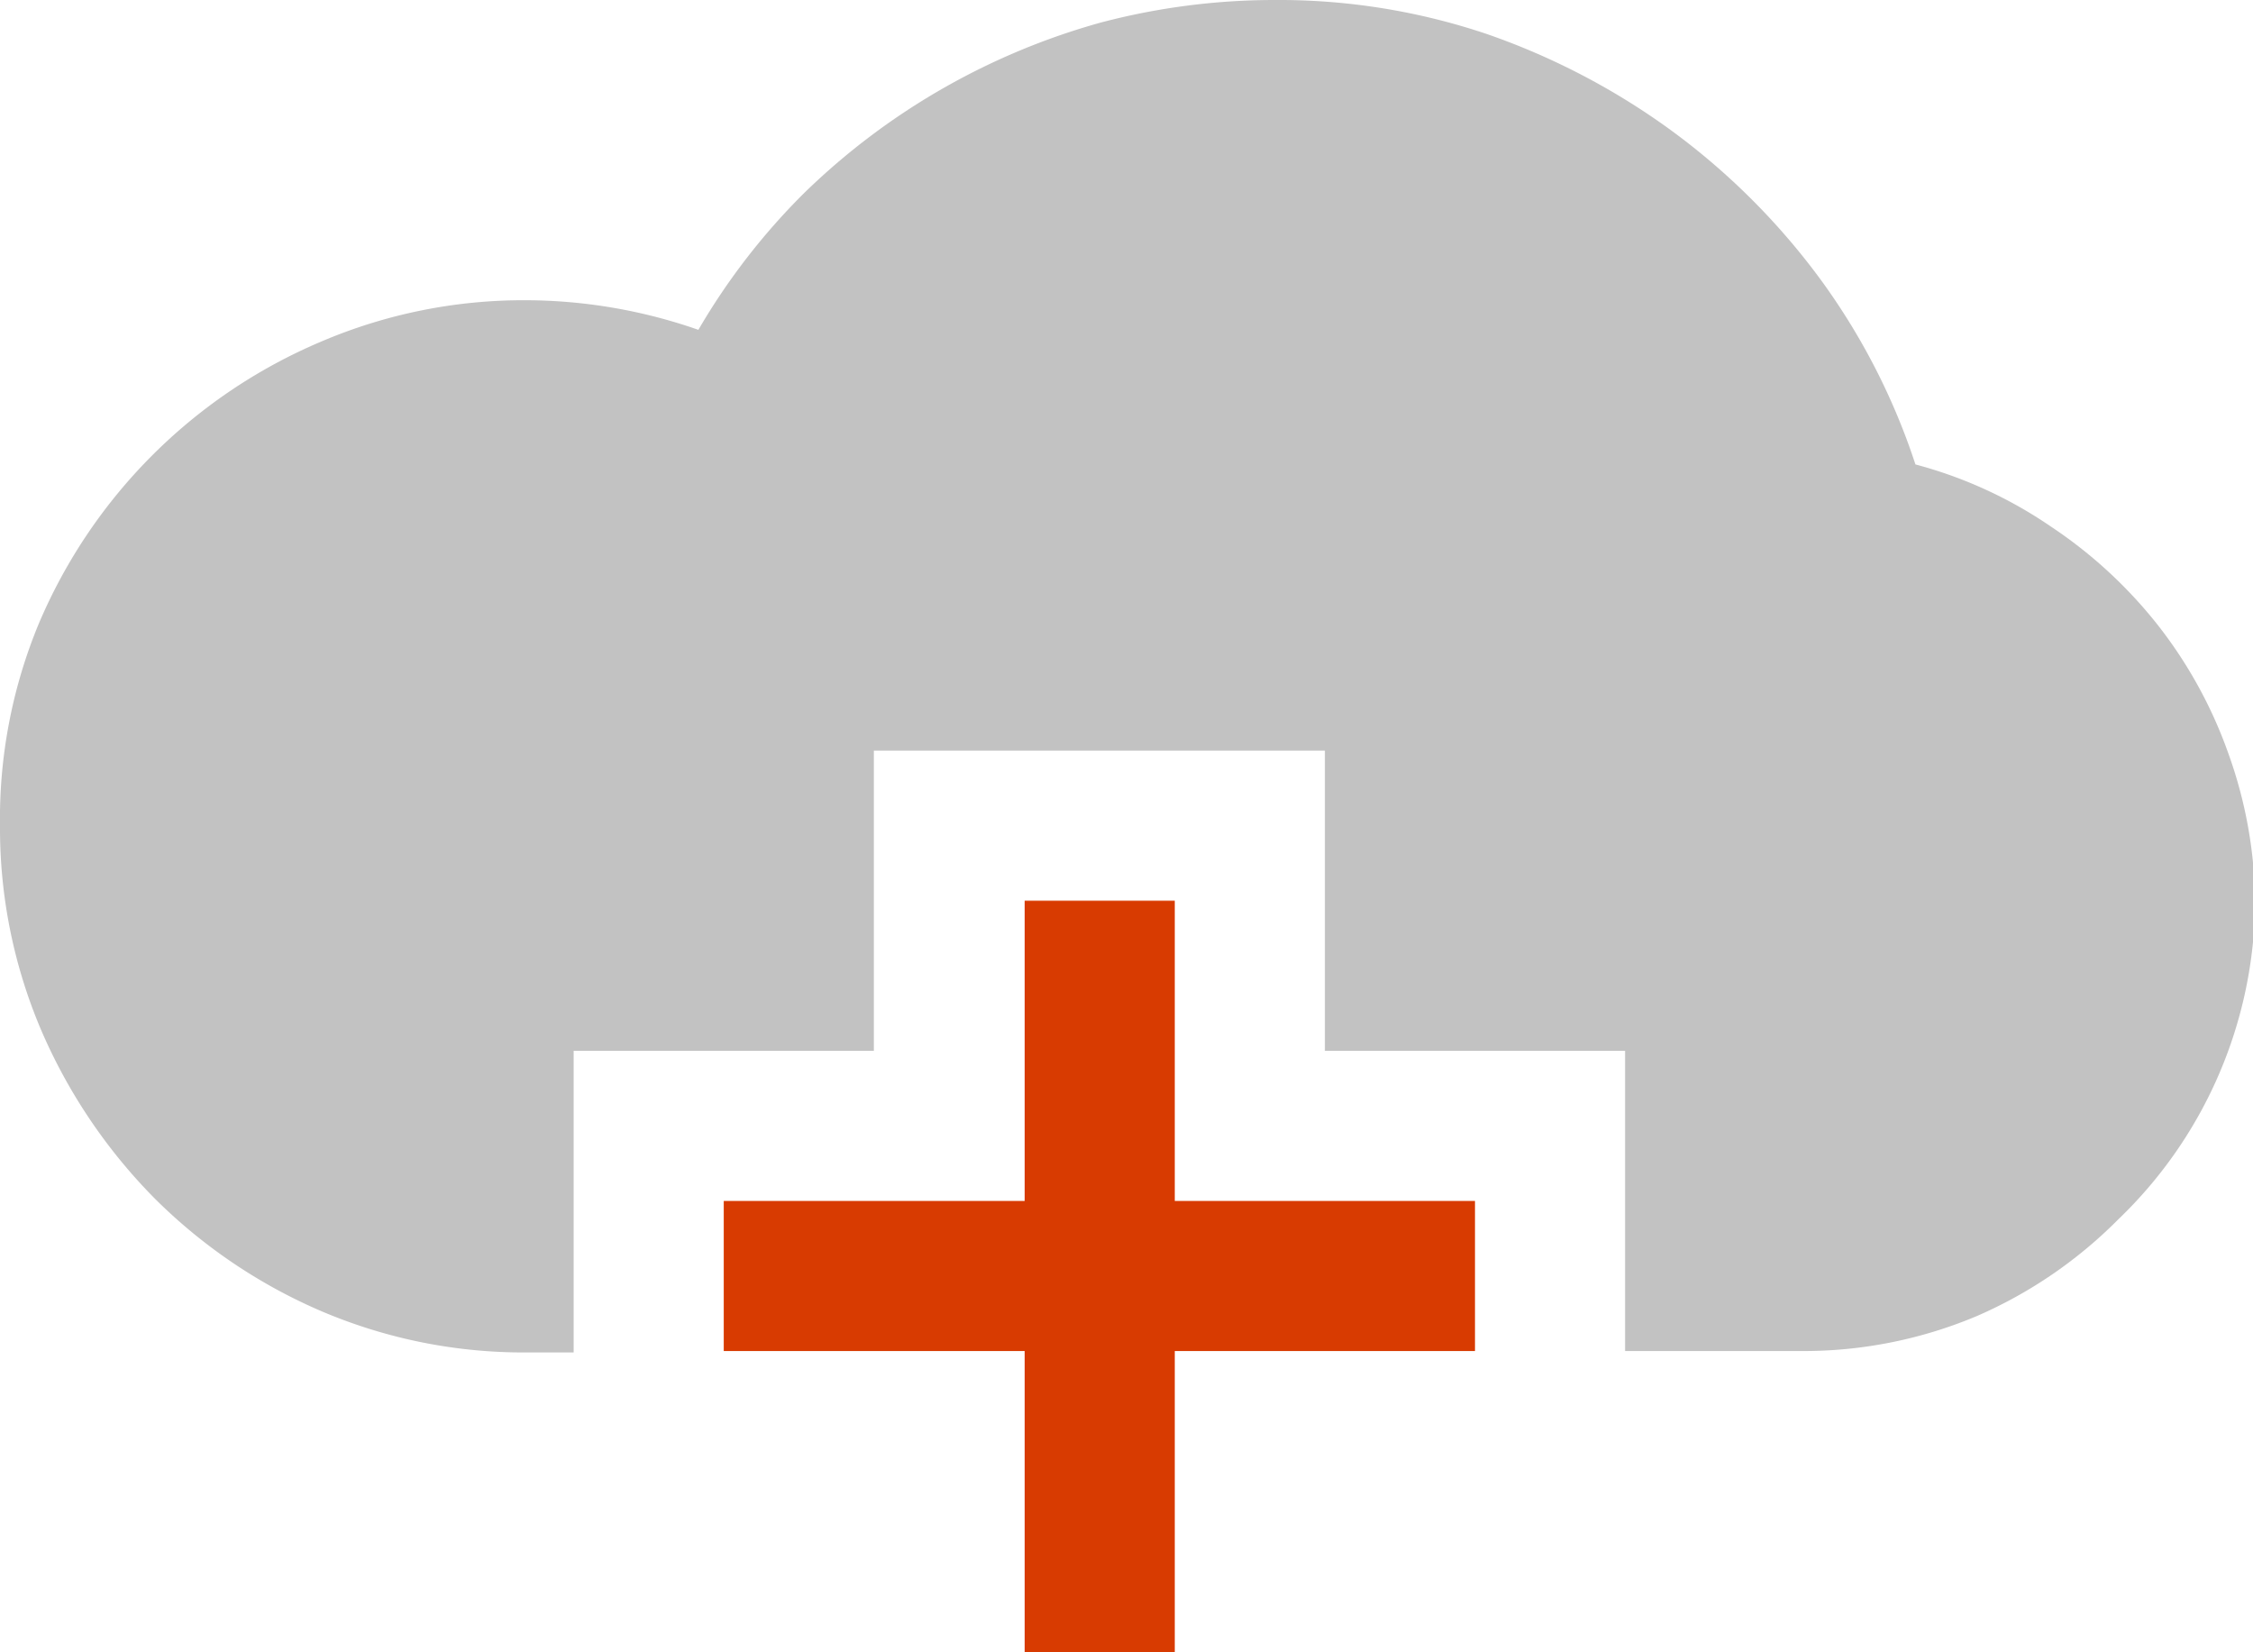 <svg xmlns="http://www.w3.org/2000/svg" viewBox="0 0 31.97 23.44"><defs><style>.cls-1{fill:#c2c2c2;}.cls-2{fill:#d83b01;}</style></defs><title>add_to_cloud</title><g id="Layer_2" data-name="Layer 2"><g id="SYMBOLS"><g id="add_to_cloud"><path class="cls-1" d="M31.62,10.69a6.42,6.42,0,0,0-1-1.82,6.55,6.55,0,0,0-1.52-1.4,6.22,6.22,0,0,0-1.92-.88,9.41,9.41,0,0,0-1.38-2.67,9.86,9.86,0,0,0-2.1-2.08A10,10,0,0,0,21.09.48a9.24,9.24,0,0,0-3-.48,9.67,9.67,0,0,0-2.47.32,9.78,9.78,0,0,0-4.2,2.41A9.39,9.39,0,0,0,9.91,4.68a7.47,7.47,0,0,0-2.45-.42,7.31,7.31,0,0,0-2.91.59,7.54,7.54,0,0,0-4,4A7.23,7.23,0,0,0,0,11.72a7.31,7.31,0,0,0,.59,2.91A7.75,7.75,0,0,0,2.19,17a7.58,7.58,0,0,0,2.36,1.6,7.31,7.31,0,0,0,2.91.59h.68V14.91H12.4V10.65h6.4v4.26h4.26v4.26h2.51a6.33,6.33,0,0,0,2.49-.5,6.44,6.44,0,0,0,2-1.37A6.3,6.3,0,0,0,32,12.79,6.38,6.38,0,0,0,31.62,10.69Z"/><polygon class="cls-2" points="10.27 17.04 14.54 17.04 14.54 12.78 16.67 12.78 16.67 17.04 20.93 17.04 20.93 19.17 16.67 19.17 16.67 19.18 16.67 23.44 14.54 23.44 14.54 19.18 14.54 19.17 10.27 19.17 10.27 17.04"/></g></g></g></svg>